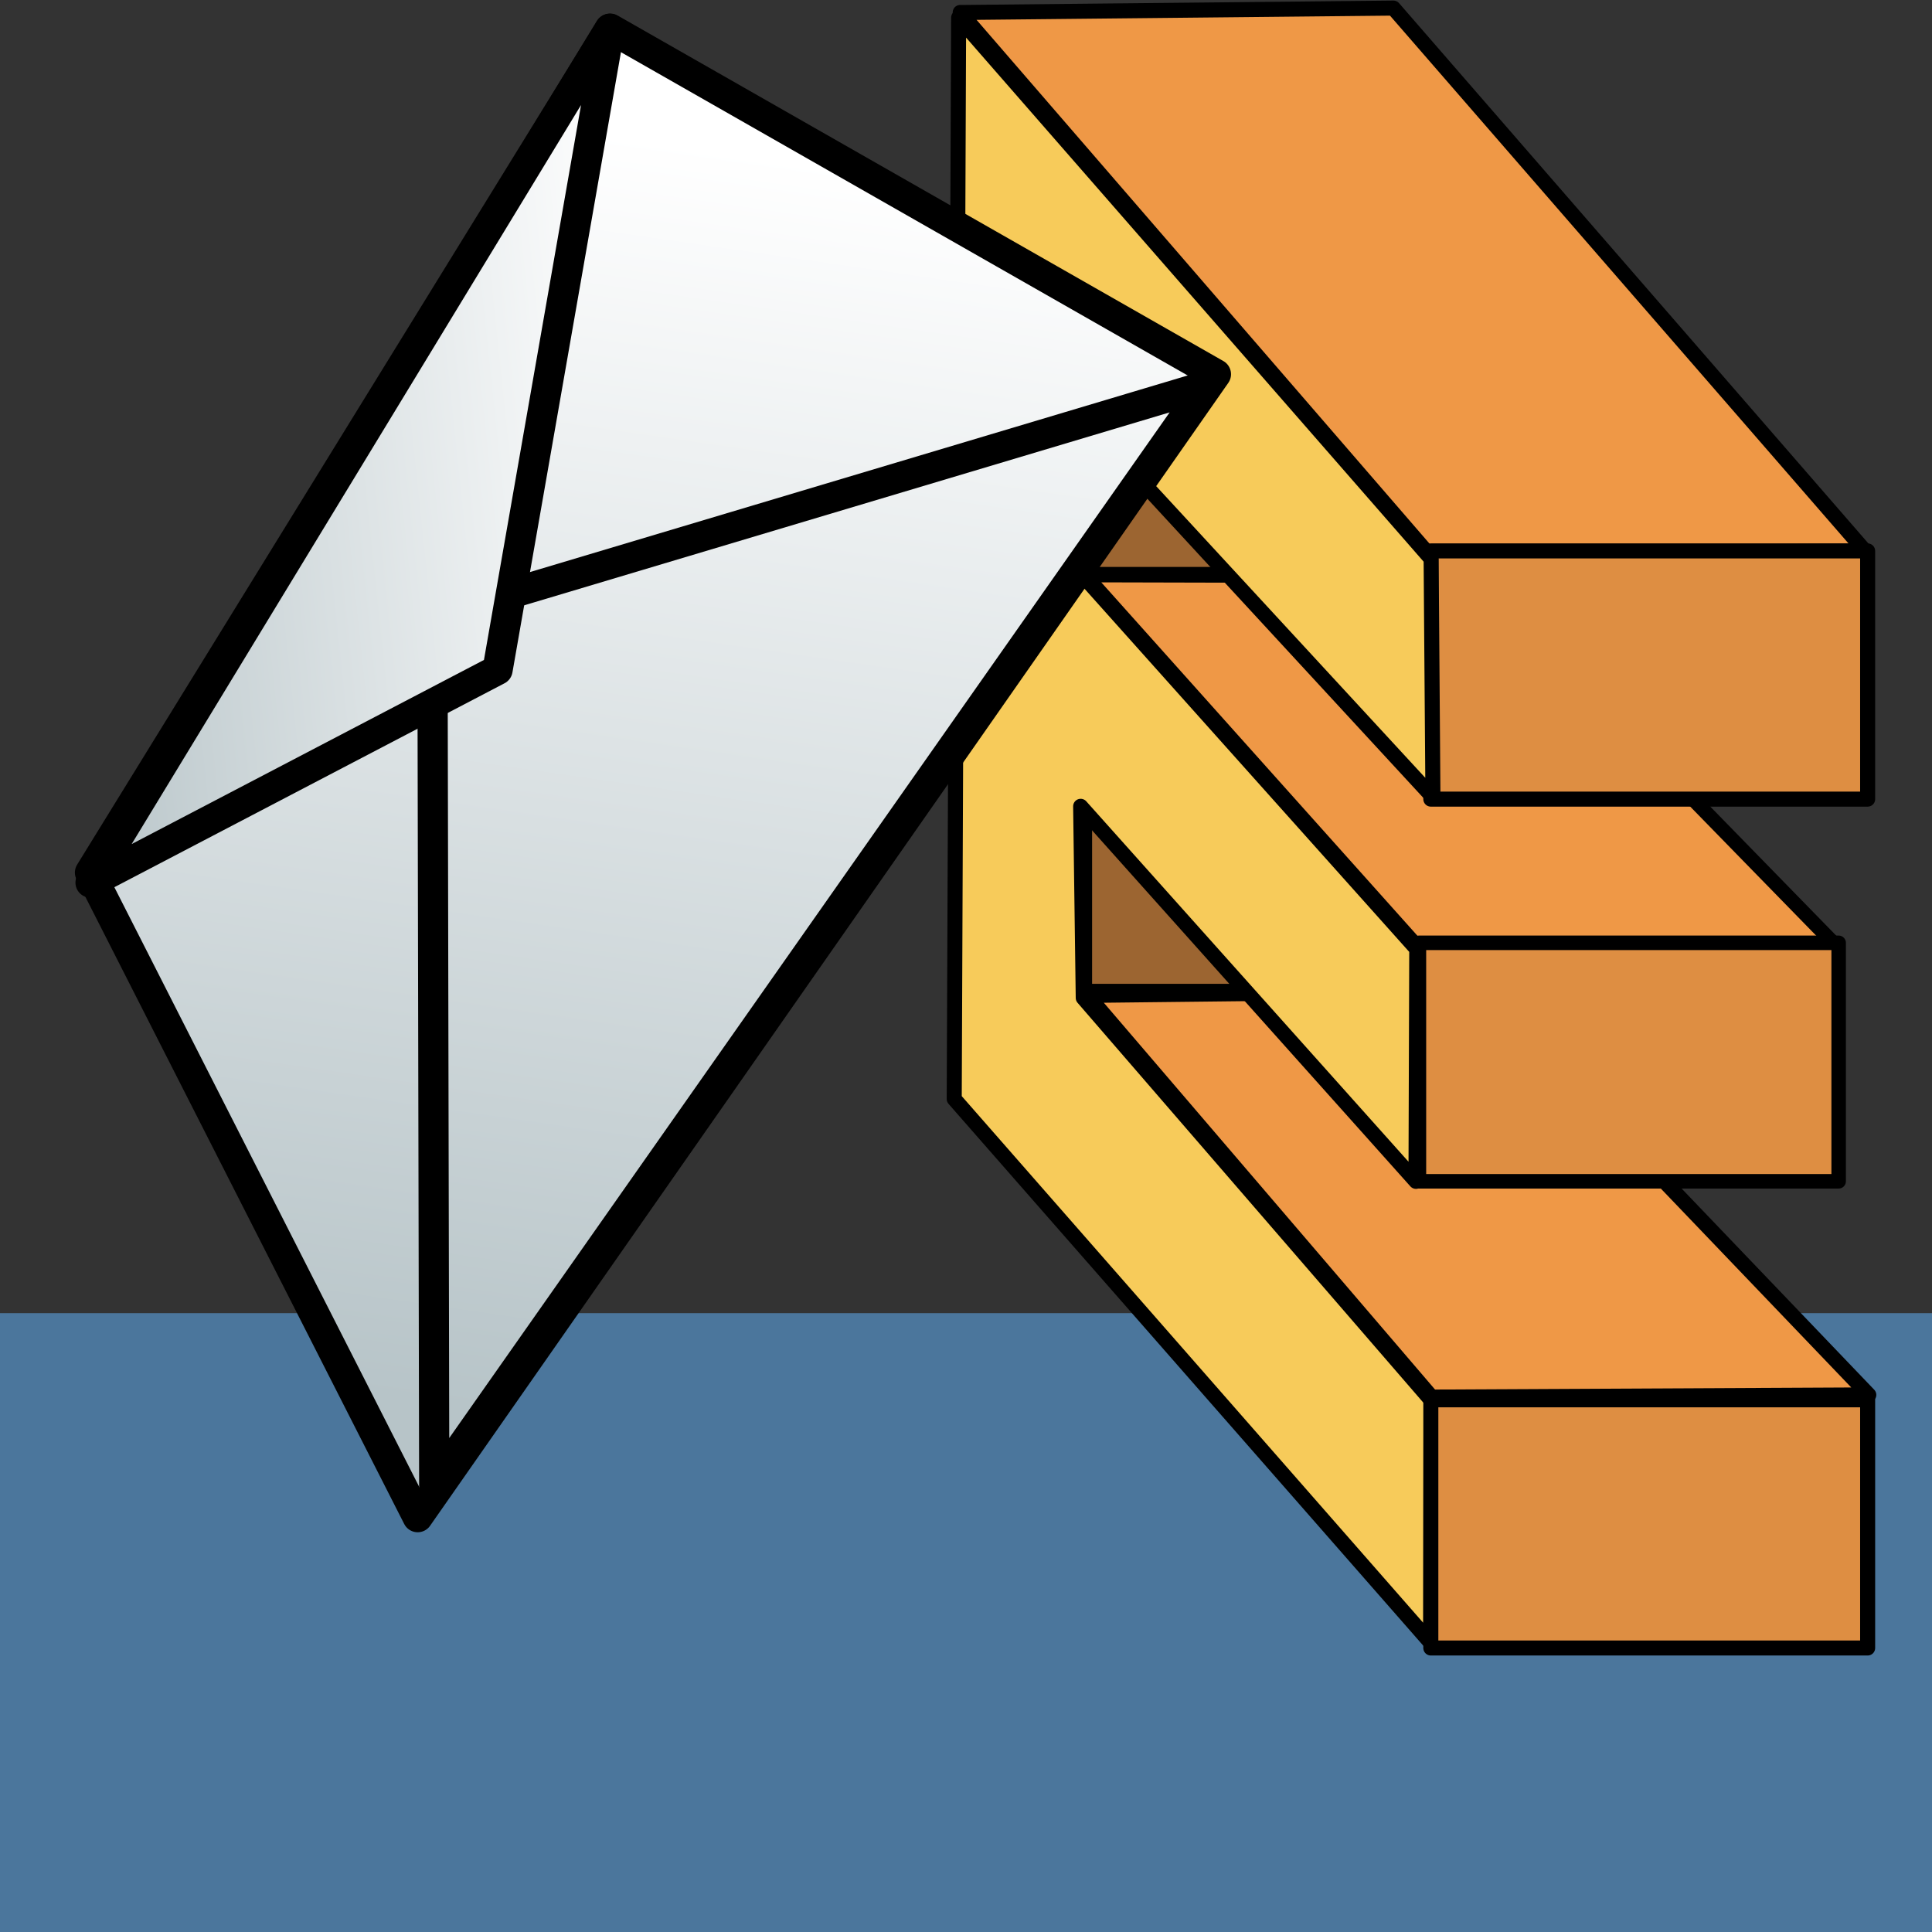 <?xml version="1.0" encoding="UTF-8" standalone="no"?>
<svg xmlns:rdf="http://www.w3.org/1999/02/22-rdf-syntax-ns#" xmlns="http://www.w3.org/2000/svg" height="32.005" width="32" version="1.1" xmlns:cc="http://creativecommons.org/ns#" xmlns:xlink="http://www.w3.org/1999/xlink" viewBox="0 0 32 32.005" xmlns:dc="http://purl.org/dc/elements/1.1/">
<rect x="0" y="0" width="32" height="32.005" fill="#333333" stroke="none"/>
<defs>
<linearGradient id="a">
<stop stop-color="#b7c4c8" offset="0"/>
<stop stop-color="#fff" offset="1"/>
</linearGradient>
<linearGradient id="b" y2="549.51" gradientUnits="userSpaceOnUse" y1="578.68" gradientTransform="matrix(1 0 0 .32 -223.95 315.05)" x2="371.91" x1="371.91">
<stop stop-color="#4b769c" offset="0"/>
<stop stop-color="#4b769c" offset="1"/>
</linearGradient>
<linearGradient id="c" y2="489.83" xlink:href="#a" gradientUnits="userSpaceOnUse" y1="572.58" gradientTransform="matrix(.249 0 0 .249 123.34 448.09)" x2="336.1" x1="315.11"/>
<linearGradient id="d" y2="508.67" xlink:href="#a" gradientUnits="userSpaceOnUse" y1="508.67" gradientTransform="matrix(.249 0 0 .249 123.34 448.09)" x2="337.92" x1="296.72"/>
</defs>
<g transform="translate(-295.34 -336.99)">
<g transform="translate(163.38,-131.51)">
<rect height="10.255" width="32" y="490.25" x="131.96" fill="url(#b)"/>
<g transform="translate(-66.336,-99.684)">
<path stroke-linejoin="round" d="m220.51 577.65h-4.256v-2.587h4.256v2.587z" fill-rule="evenodd" stroke="#000" stroke-linecap="round" stroke-width=".152px" fill="#9c6531"/>
<path stroke-linejoin="round" d="m220.55 584.56h-4.246v-2.919h4.246v2.919z" fill-rule="evenodd" stroke="#000" stroke-linecap="round" stroke-width=".161px" fill="#9c6531"/>
<path stroke-linejoin="round" d="m214.2 568.39 7.747 8.958 7.241-0.036-7.813-8.994-7.175 0.073z" fill-rule="evenodd" stroke="#000" stroke-linecap="round" stroke-width=".249px" fill="#ef9846"/>
<path stroke-linejoin="round" d="m216.27 577.71 5.47 6.114 6.951 0.008-5.96-6.106-6.46-0.016z" fill-rule="evenodd" stroke="#000" stroke-linecap="round" stroke-width=".238px" fill="#ef9846"/>
<path stroke-linejoin="round" d="m229.23 581.42h-7.235v-4.111h7.235v4.111z" fill-rule="evenodd" stroke="#000" stroke-linecap="round" stroke-width=".249px" fill="#de8e42"/>
<path stroke-linejoin="round" d="m216.31 584.67 5.698 6.654 7.241-0.036-6.405-6.69-6.534 0.073z" fill-rule="evenodd" stroke="#000" stroke-linecap="round" stroke-width=".249px" fill="#ef9846"/>
<path stroke-linejoin="round" d="m228.75 587.75h-6.952v-3.95h6.952v3.95z" fill-rule="evenodd" stroke="#000" stroke-linecap="round" stroke-width=".24px" fill="#de8e42"/>
<path stroke-linejoin="round" d="m222 577.44-7.826-8.964-0.073 17.91 7.892 9.007 0.006-4.019-5.761-6.662-0.043-3.173 5.554 6.212 0.013-3.848-5.56-6.218-0.049-2.667 5.877 6.37-0.03-3.946z" fill-rule="evenodd" stroke="#000" stroke-linecap="round" stroke-width=".249px" fill="#f7cb5a"/>
<g transform="matrix(.995 -.105 .105 .995 -57.773 24.863)">
<path stroke-linejoin="round" d="m216.9 575.17-15.127 17.429-4.275-11.181 10.03-12.99 9.372 6.741z" fill-rule="evenodd" stroke="#000" stroke-linecap="round" stroke-width=".5" fill="url(#c)"/>
<path stroke-linejoin="round" d="m202.1 592.11 14.634-16.771-13.154 2.466-1.48 14.305z" stroke="#000" stroke-linecap="round" stroke-width=".5" fill="none"/>
<path stroke-linejoin="round" d="m207.52 568.43-2.96 10.359-7.07 2.795 10.03-13.154z" fill-rule="evenodd" stroke="#000" stroke-linecap="round" stroke-width=".5" fill="url(#d)"/>
</g>
<path stroke-linejoin="round" d="m229.23 595.48h-7.235v-4.111h7.235v4.111z" fill-rule="evenodd" stroke="#000" stroke-linecap="round" stroke-width=".249px" fill="#de8e42"/>
</g>
<rect height="32" width="32" y="468.5" x="131.96" fill="none"/>
</g>
</g>
</svg>
